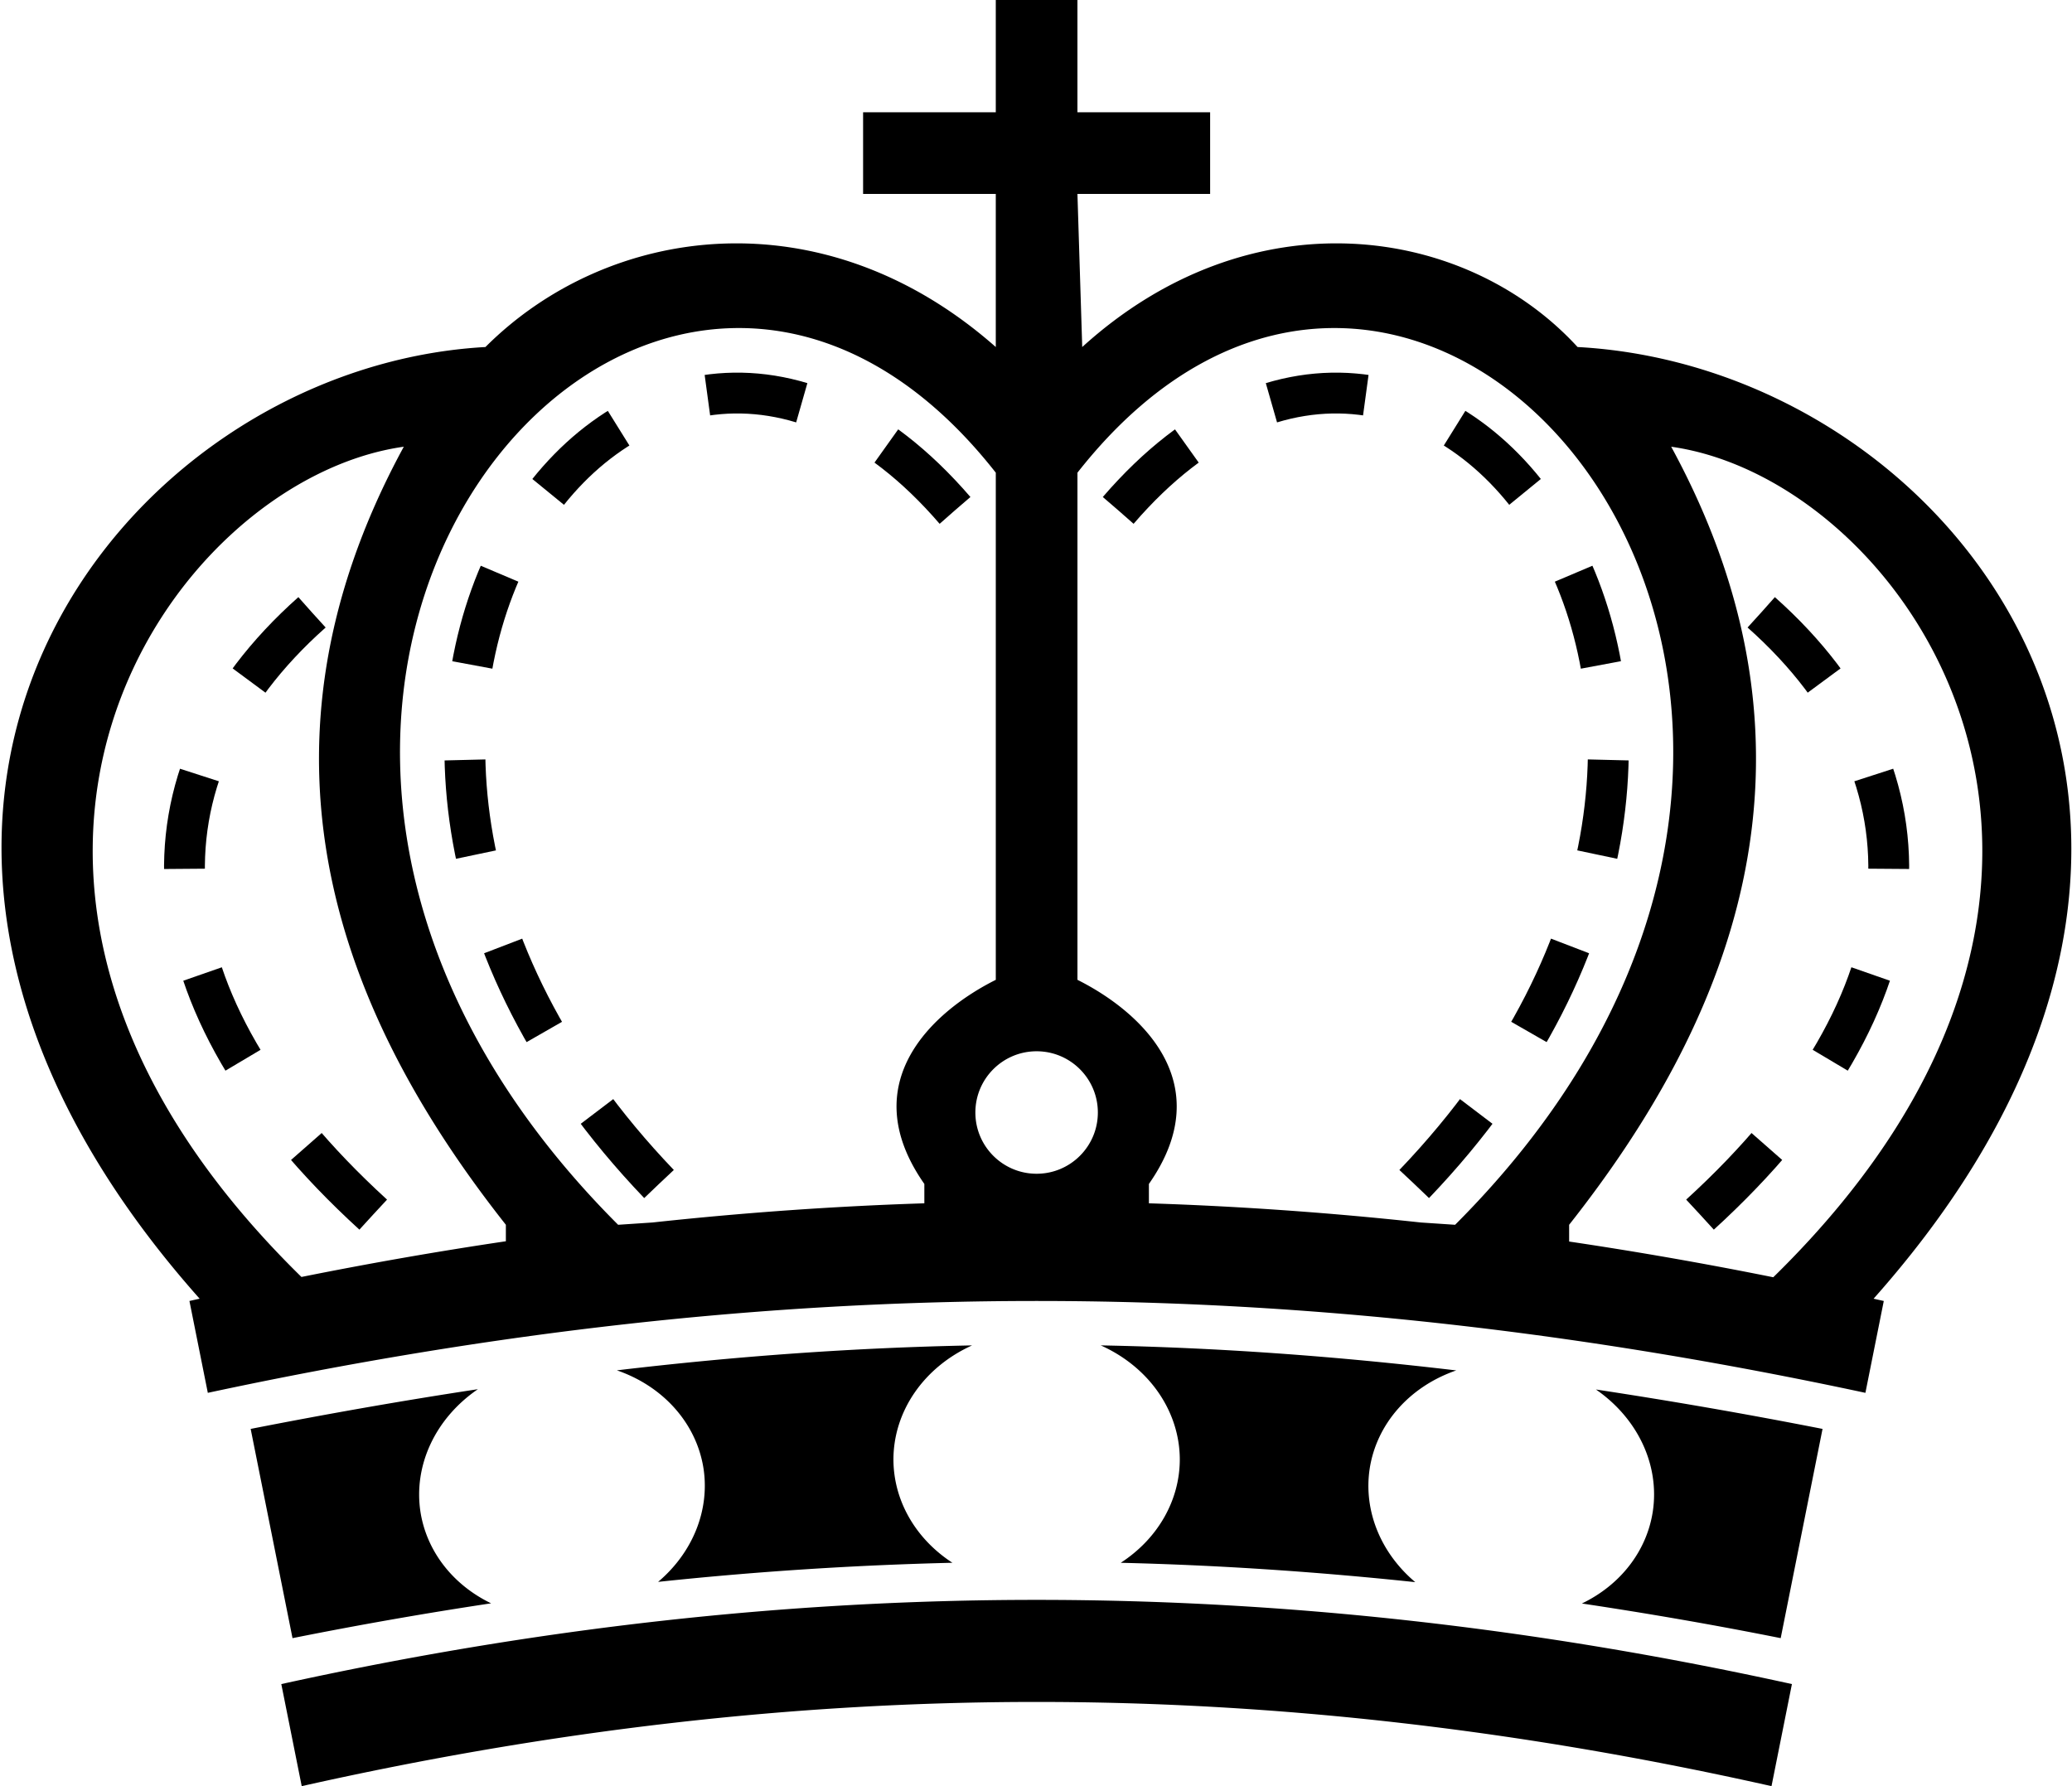 <?xml version="1.0" encoding="UTF-8" standalone="no"?>
<svg
   xmlns:dc="http://purl.org/dc/elements/1.1/"
   xmlns:cc="http://creativecommons.org/ns#"
   xmlns:rdf="http://www.w3.org/1999/02/22-rdf-syntax-ns#"
   xmlns:svg="http://www.w3.org/2000/svg"
   xmlns="http://www.w3.org/2000/svg"
   xmlns:sodipodi="http://sodipodi.sourceforge.net/DTD/sodipodi-0.dtd"
   xmlns:inkscape="http://www.inkscape.org/namespaces/inkscape"
   width="203"
   height="175"
   viewBox="0 0 203 175"
   version="1.1"
   id="svg3761"
   sodipodi:docname="crown v1.svg.2019_10_04_10_37_12.0.svg"
   inkscape:version="0.92.3 (2405546, 2018-03-11)">
  <defs
     id="defs3765" />
  <sodipodi:namedview
     pagecolor="#ffffff"
     bordercolor="#666666"
     borderopacity="1"
     objecttolerance="10"
     gridtolerance="10"
     guidetolerance="10"
     inkscape:pageopacity="0"
     inkscape:pageshadow="2"
     inkscape:window-width="1920"
     inkscape:window-height="1029"
     id="namedview3763"
     showgrid="true"
     inkscape:zoom="16"
     inkscape:cx="12.519404"
     inkscape:cy="74.934139"
     inkscape:window-x="0"
     inkscape:window-y="27"
     inkscape:window-maximized="1"
     inkscape:current-layer="layer2"
     fit-margin-top="0"
     fit-margin-left="0"
     fit-margin-right="0"
     fit-margin-bottom="0">
    <inkscape:grid
       type="xygrid"
       id="grid4664"
       originx="-398.59"
       originy="-413" />
  </sodipodi:namedview>
  <g
     inkscape:groupmode="layer"
     id="layer2"
     inkscape:label="icon"
     style="opacity:1">
    <path
       id="path4614"
       style="fill:#000000;fill-opacity:1;stroke:#000000;stroke-width:0;stroke-linecap:butt;stroke-linejoin:miter;stroke-miterlimit:4;stroke-dasharray:none;stroke-opacity:1"
       d="M 97.56,-5.9997421e-7 V 11 h -13 v 8 h 13 v 15 c -17,-15 -38,-12 -50,0 -36,2 -70,46 -28,93.242 -0.334,0.075 -0.666,0.146 -1,0.223 l 1.801,9 c 56,-12 106.398,-12 162.398,0 l 1.801,-9 c -0.334,-0.076 -0.666,-0.147 -1,-0.223 42,-47.242 8,-91.242 -29,-93.242 -11,-12 -32.001,-15 -48.531,0 l -0.469,-15 h 13 v -8 h -13 V -5.9997421e-7 Z M 71.842,32.146 c 8.628,-0.186 17.75,4.015 25.719,14.166 v 49.688 c -6,3 -14,10 -7,20 v 1.896 c -8.846,0.284 -17.711,0.912 -26.635,1.879 L 60.56,120 C 20.748,80.187 43.657,32.755 71.842,32.146 Z m 59.438,0 c 28.185,0.609 51.094,48.041 11.281,87.854 l -3.365,-0.225 c -8.924,-0.967 -17.789,-1.595 -26.635,-1.879 V 116 c 7,-10 -1,-17 -7,-20 v -49.688 c 7.969,-10.151 17.091,-14.352 25.719,-14.166 z m -91.719,11.623 c -17,31.23 -5,57.23 10,76.23 v 1.615 c -6.625,0.981 -13.295,2.147 -20.027,3.498 -39.959,-39.131 -12.967,-78.114 10.027,-81.344 z m 124.172,0 c 23,3.23 50,42.23 10,81.371 -0.008,-0.002 -0.017,-0.002 -0.025,-0.004 -6.714,-1.35 -13.367,-2.513 -19.975,-3.494 V 120 c 15,-19 27,-45 10,-76.23 z M 101.56,103 c 3.314,0 6,2.686 6,6 0,3.314 -2.686,6 -6,6 -3.314,0 -6,-2.686 -6,-6 0,-3.314 2.686,-6 6,-6 z m 6.283,28.816 A 14.027,12.527 0 0 1 115.588,143 a 14.027,12.527 0 0 1 -5.785,10.117 c 9.575,0.228 19.173,0.873 28.854,1.896 a 14.027,12.527 8.5 0 1 -4.469,-11.088 14.027,12.527 8.5 0 1 8.486,-9.656 c -11.909,-1.411 -23.404,-2.234 -34.83,-2.453 z m -12.604,0.002 c -11.418,0.221 -22.901,1.032 -34.801,2.443 a 12.527,14.027 81.5 0 1 8.494,9.664 12.527,14.027 81.5 0 1 -4.455,11.062 c 9.675,-1.027 19.264,-1.643 28.834,-1.873 A 14.027,12.527 0 0 1 87.533,143 a 14.027,12.527 0 0 1 7.707,-11.182 z m -48.418,4.291 c -7.209,1.093 -14.601,2.386 -22.262,3.891 l 4.1,20.5 c 6.552,-1.31 13.031,-2.445 19.457,-3.412 a 12.527,14.027 81.5 0 1 -6.93,-9.014 12.527,14.027 81.5 0 1 5.635,-11.965 z m 109.535,0.027 a 14.027,12.527 8.5 0 1 5.576,11.938 14.027,12.527 8.5 0 1 -6.949,9.031 c 6.435,0.966 12.916,2.082 19.477,3.395 L 178.56,140 c -7.646,-1.502 -15.008,-2.772 -22.203,-3.863 z M 27.56,165 l 2,10 c 49,-11 95,-11 144,0 l 2,-10 c -50,-11 -98,-11 -148,0 z"
       inkscape:connector-curvature="0" />
    <path
       style="fill:none;stroke:#000000;stroke-width:4;stroke-linecap:butt;stroke-linejoin:miter;stroke-miterlimit:4;stroke-dasharray:9.35;stroke-dashoffset:0;stroke-opacity:1"
       d="m 64.56,116 c -44,-46 -2,-102 29,-66"
       id="path4546"
       inkscape:connector-curvature="0"
       sodipodi:nodetypes="cc" />
    <path
       style="fill:none;stroke:#000000;stroke-width:4;stroke-linecap:butt;stroke-linejoin:miter;stroke-miterlimit:4;stroke-dasharray:9.35;stroke-dashoffset:0;stroke-opacity:1"
       d="m 138.56,116 c 44,-46 2,-102 -29,-66"
       id="path4546-8"
       inkscape:connector-curvature="0"
       sodipodi:nodetypes="cc" />
    <path
       style="fill:none;stroke:#000000;stroke-width:4;stroke-linecap:butt;stroke-linejoin:miter;stroke-miterlimit:4;stroke-dasharray:9.35, 10.5;stroke-dashoffset:0;stroke-opacity:1"
       d="m 36.56,119 c -23,-21 -24,-43 -6,-59"
       id="path4546-8-1-8"
       inkscape:connector-curvature="0"
       sodipodi:nodetypes="cc" />
    <path
       style="fill:none;stroke:#000000;stroke-width:4;stroke-linecap:butt;stroke-linejoin:miter;stroke-miterlimit:4;stroke-dasharray:9.35, 10.5;stroke-dashoffset:0;stroke-opacity:1"
       d="m 166.56,119 c 23,-21 24,-43 6,-59"
       id="path4546-8-1-8-9"
       inkscape:connector-curvature="0"
       sodipodi:nodetypes="cc" />
  </g>
</svg>
